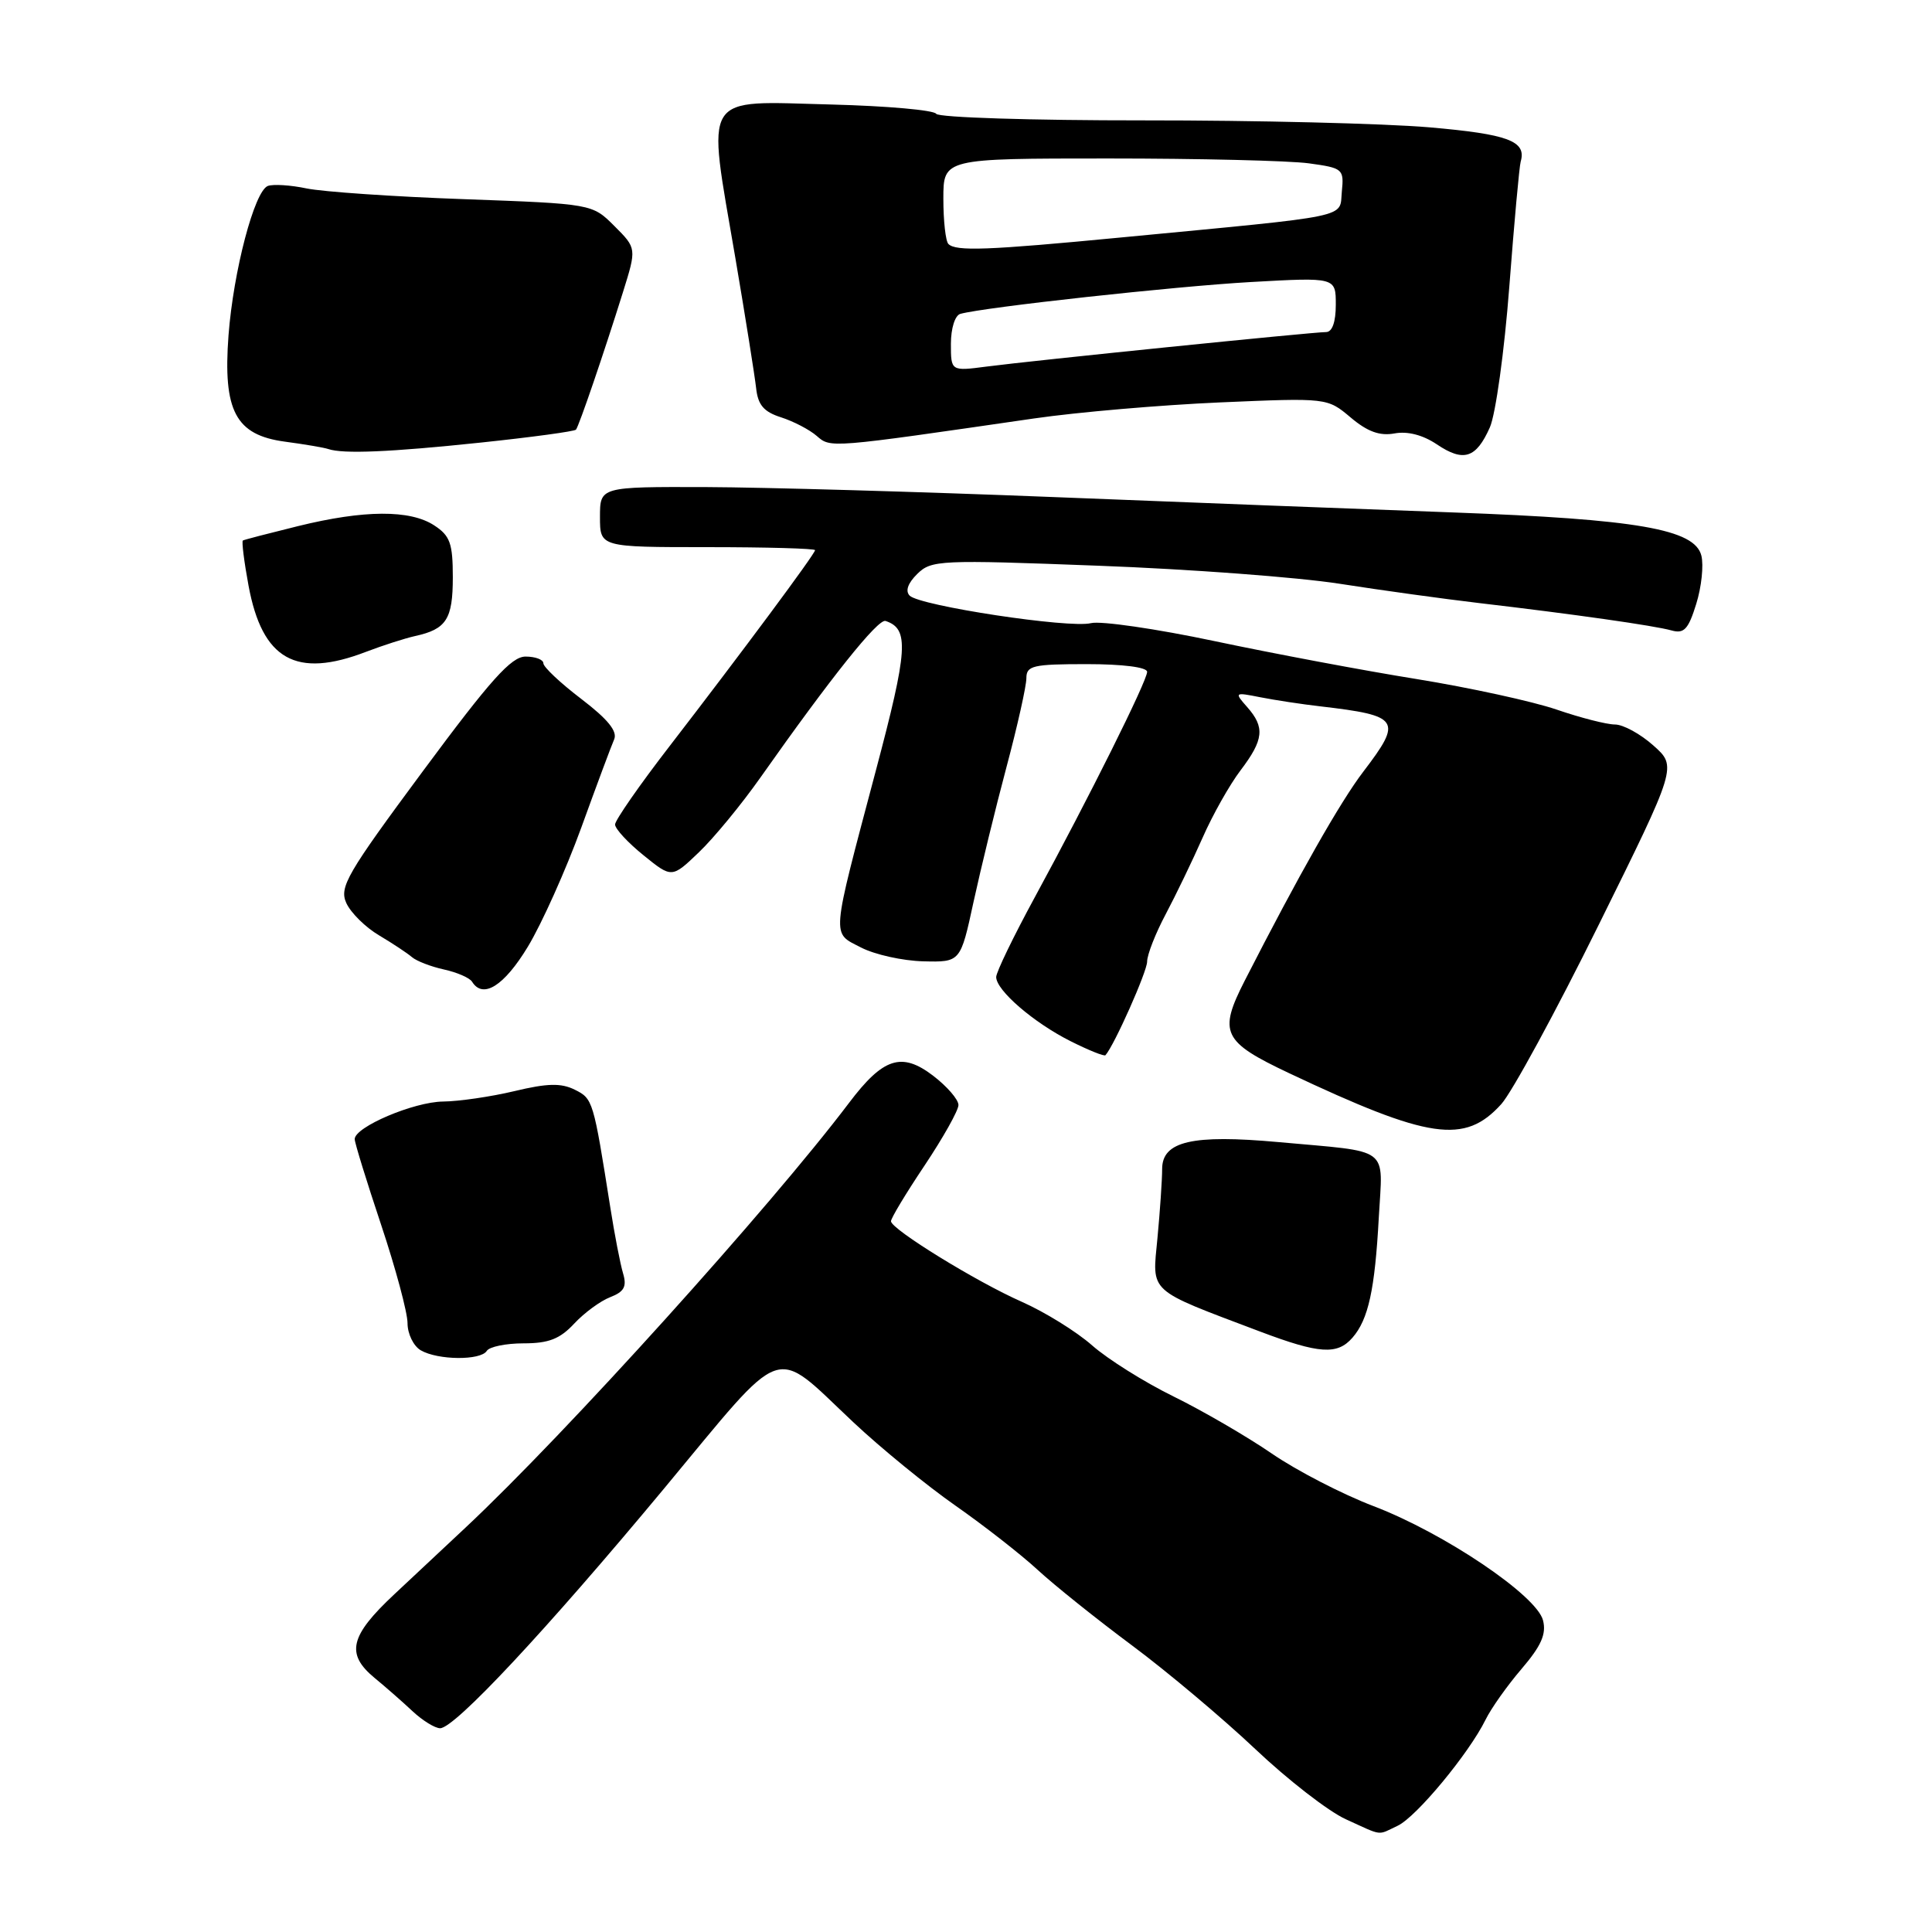 <?xml version="1.0" encoding="UTF-8" standalone="no"?>
<!DOCTYPE svg PUBLIC "-//W3C//DTD SVG 1.1//EN" "http://www.w3.org/Graphics/SVG/1.1/DTD/svg11.dtd" >
<svg xmlns="http://www.w3.org/2000/svg" xmlns:xlink="http://www.w3.org/1999/xlink" version="1.1" viewBox="0 0 256 256">
 <g >
 <path fill="currentColor"
d=" M 185.20 241.92 C 187.67 240.76 194.64 232.34 196.84 227.88 C 197.57 226.38 199.72 223.35 201.62 221.13 C 204.22 218.09 204.92 216.52 204.46 214.71 C 203.64 211.42 191.36 203.14 182.00 199.57 C 177.88 198.00 171.80 194.86 168.50 192.59 C 165.20 190.33 159.35 186.93 155.50 185.04 C 151.65 183.15 146.80 180.11 144.72 178.28 C 142.64 176.44 138.43 173.84 135.38 172.49 C 129.38 169.84 118.15 162.92 118.06 161.83 C 118.03 161.46 120.03 158.14 122.50 154.45 C 124.97 150.75 127.00 147.14 127.00 146.42 C 127.00 145.69 125.48 143.94 123.62 142.52 C 119.47 139.36 117.02 140.15 112.50 146.14 C 102.02 160.00 74.97 189.97 61.68 202.42 C 59.38 204.58 55.14 208.55 52.25 211.25 C 46.35 216.77 45.79 219.15 49.63 222.33 C 51.08 223.52 53.35 225.51 54.67 226.75 C 56.00 227.99 57.64 229.00 58.32 229.00 C 60.25 229.00 72.36 216.04 87.95 197.29 C 104.39 177.51 102.21 178.27 113.11 188.49 C 116.74 191.90 122.82 196.86 126.61 199.51 C 130.40 202.16 135.30 205.99 137.50 208.02 C 139.70 210.05 145.32 214.55 150.00 218.03 C 154.68 221.51 162.02 227.69 166.33 231.76 C 170.63 235.83 176.03 240.02 178.33 241.06 C 183.32 243.33 182.44 243.22 185.20 241.92 Z  M 64.50 179.00 C 64.84 178.45 67.04 178.00 69.38 178.00 C 72.70 178.00 74.19 177.42 76.08 175.39 C 77.41 173.96 79.56 172.38 80.86 171.88 C 82.71 171.16 83.08 170.48 82.56 168.73 C 82.19 167.50 81.43 163.57 80.87 160.00 C 78.62 145.77 78.57 145.59 76.16 144.39 C 74.34 143.49 72.54 143.53 68.16 144.58 C 65.05 145.32 60.79 145.94 58.71 145.96 C 54.83 146.00 47.00 149.33 47.00 150.94 C 47.00 151.43 48.58 156.54 50.50 162.29 C 52.42 168.05 54.00 173.91 54.00 175.33 C 54.00 176.74 54.79 178.36 55.75 178.92 C 58.01 180.24 63.70 180.29 64.50 179.00 Z  M 179.21 177.25 C 181.32 174.83 182.18 170.89 182.70 161.29 C 183.22 151.76 184.48 152.71 169.36 151.33 C 157.99 150.30 154.00 151.22 153.99 154.89 C 153.99 156.33 153.71 160.44 153.37 164.04 C 152.67 171.43 151.91 170.74 167.00 176.45 C 174.82 179.40 177.20 179.56 179.21 177.25 Z  M 198.93 146.30 C 200.34 144.74 206.16 134.04 211.85 122.52 C 222.21 101.57 222.21 101.57 219.09 98.79 C 217.37 97.25 215.08 96.00 213.99 96.00 C 212.90 96.00 209.42 95.11 206.25 94.02 C 203.09 92.94 194.75 91.12 187.72 89.98 C 180.68 88.85 168.63 86.58 160.93 84.95 C 153.22 83.32 145.86 82.25 144.56 82.57 C 141.71 83.29 121.90 80.28 120.54 78.93 C 119.93 78.32 120.29 77.28 121.54 76.05 C 123.41 74.21 124.51 74.16 145.50 74.96 C 157.60 75.41 172.00 76.49 177.50 77.35 C 183.00 78.21 191.32 79.36 196.00 79.91 C 208.54 81.38 219.23 82.90 221.50 83.54 C 223.15 84.00 223.72 83.38 224.76 80.02 C 225.46 77.78 225.76 74.90 225.44 73.62 C 224.56 70.12 216.96 68.80 192.50 67.90 C 180.95 67.48 157.10 66.56 139.50 65.86 C 121.90 65.16 101.20 64.57 93.50 64.54 C 79.50 64.50 79.50 64.50 79.50 68.50 C 79.50 72.50 79.50 72.50 93.75 72.50 C 101.59 72.50 108.00 72.68 108.00 72.90 C 108.00 73.39 98.29 86.46 88.73 98.86 C 84.75 104.01 81.50 108.69 81.50 109.25 C 81.50 109.82 83.19 111.65 85.26 113.32 C 89.02 116.37 89.02 116.37 92.61 112.93 C 94.58 111.05 98.26 106.58 100.78 103.00 C 110.10 89.77 116.35 81.95 117.34 82.28 C 120.50 83.33 120.32 86.04 116.04 102.16 C 110.06 124.73 110.16 123.51 114.09 125.55 C 115.91 126.49 119.61 127.31 122.33 127.38 C 127.27 127.50 127.27 127.50 129.00 119.50 C 129.96 115.10 131.92 107.05 133.37 101.62 C 134.82 96.19 136.00 90.90 136.00 89.87 C 136.00 88.20 136.85 88.00 144.00 88.00 C 148.76 88.00 152.00 88.41 152.00 89.02 C 152.00 90.23 144.29 105.70 137.11 118.90 C 134.30 124.07 132.00 128.82 132.00 129.46 C 132.00 131.23 136.97 135.51 141.85 137.96 C 144.24 139.16 146.32 140.00 146.48 139.82 C 147.66 138.49 152.00 128.73 152.00 127.42 C 152.00 126.51 153.11 123.68 154.46 121.14 C 155.81 118.59 158.01 114.03 159.35 111.00 C 160.68 107.97 162.95 103.95 164.39 102.06 C 167.46 98.01 167.63 96.37 165.25 93.68 C 163.54 91.74 163.57 91.71 167.00 92.39 C 168.93 92.77 172.53 93.32 175.00 93.60 C 185.49 94.83 185.87 95.40 180.66 102.23 C 177.59 106.24 172.06 116.00 164.93 129.95 C 161.42 136.83 161.99 138.03 170.79 142.19 C 189.41 150.98 194.08 151.66 198.93 146.30 Z  M 69.94 125.45 C 71.79 122.39 74.97 115.30 77.01 109.70 C 79.04 104.09 81.01 98.81 81.38 97.97 C 81.84 96.90 80.54 95.30 77.02 92.61 C 74.26 90.51 72.00 88.38 72.00 87.89 C 72.00 87.40 70.94 87.00 69.64 87.00 C 67.75 87.00 65.01 90.06 56.05 102.16 C 45.95 115.79 44.93 117.55 45.89 119.66 C 46.48 120.95 48.43 122.88 50.23 123.94 C 52.03 125.01 53.99 126.31 54.58 126.82 C 55.18 127.34 57.09 128.08 58.82 128.46 C 60.56 128.84 62.23 129.57 62.55 130.08 C 63.99 132.41 66.79 130.65 69.94 125.45 Z  M 48.50 86.37 C 50.70 85.53 53.62 84.59 55.00 84.28 C 59.15 83.37 60.00 82.05 60.00 76.49 C 60.00 72.00 59.64 70.99 57.54 69.62 C 54.34 67.52 48.24 67.56 39.50 69.71 C 35.65 70.66 32.36 71.51 32.18 71.62 C 32.01 71.72 32.34 74.41 32.93 77.59 C 34.75 87.42 39.22 89.94 48.50 86.37 Z  M 197.41 56.64 C 198.18 54.91 199.34 46.53 199.99 38.00 C 200.64 29.47 201.32 22.01 201.50 21.41 C 202.29 18.69 199.86 17.78 189.38 16.87 C 183.40 16.36 166.37 15.94 151.55 15.95 C 136.73 15.96 124.35 15.57 124.05 15.08 C 123.75 14.59 117.52 14.04 110.21 13.85 C 92.75 13.41 93.65 11.97 97.44 34.19 C 98.78 42.06 100.01 49.82 100.19 51.42 C 100.43 53.66 101.20 54.57 103.50 55.30 C 105.15 55.83 107.28 56.94 108.23 57.77 C 110.08 59.38 109.86 59.39 137.00 55.45 C 142.78 54.61 153.88 53.66 161.68 53.32 C 175.87 52.71 175.87 52.71 178.97 55.32 C 181.21 57.21 182.83 57.79 184.79 57.43 C 186.51 57.11 188.55 57.64 190.39 58.88 C 193.93 61.26 195.59 60.73 197.41 56.64 Z  M 63.74 58.64 C 70.47 57.93 76.13 57.16 76.32 56.93 C 76.73 56.42 80.01 46.82 82.55 38.70 C 84.36 32.90 84.36 32.90 81.41 29.95 C 78.47 27.01 78.47 27.01 61.48 26.39 C 52.14 26.06 42.76 25.41 40.63 24.97 C 38.50 24.52 36.19 24.38 35.49 24.64 C 33.71 25.32 30.93 35.91 30.28 44.42 C 29.53 54.45 31.21 57.64 37.74 58.52 C 40.36 58.87 42.95 59.31 43.50 59.50 C 45.47 60.17 51.69 59.91 63.74 58.64 Z  M 126.00 45.56 C 126.00 43.51 126.54 41.79 127.25 41.59 C 130.46 40.70 155.68 37.94 165.75 37.37 C 177.00 36.74 177.00 36.74 177.00 40.37 C 177.00 42.67 176.53 44.00 175.71 44.00 C 173.98 44.00 136.77 47.78 130.75 48.57 C 126.00 49.19 126.00 49.19 126.00 45.56 Z  M 125.67 32.33 C 125.30 31.97 125.00 29.27 125.00 26.33 C 125.00 21.00 125.00 21.00 146.86 21.00 C 158.88 21.00 170.83 21.29 173.41 21.64 C 177.95 22.26 178.10 22.39 177.80 25.39 C 177.46 28.94 179.56 28.50 148.50 31.47 C 130.81 33.17 126.66 33.32 125.67 32.33 Z "/>
</g>
</svg>